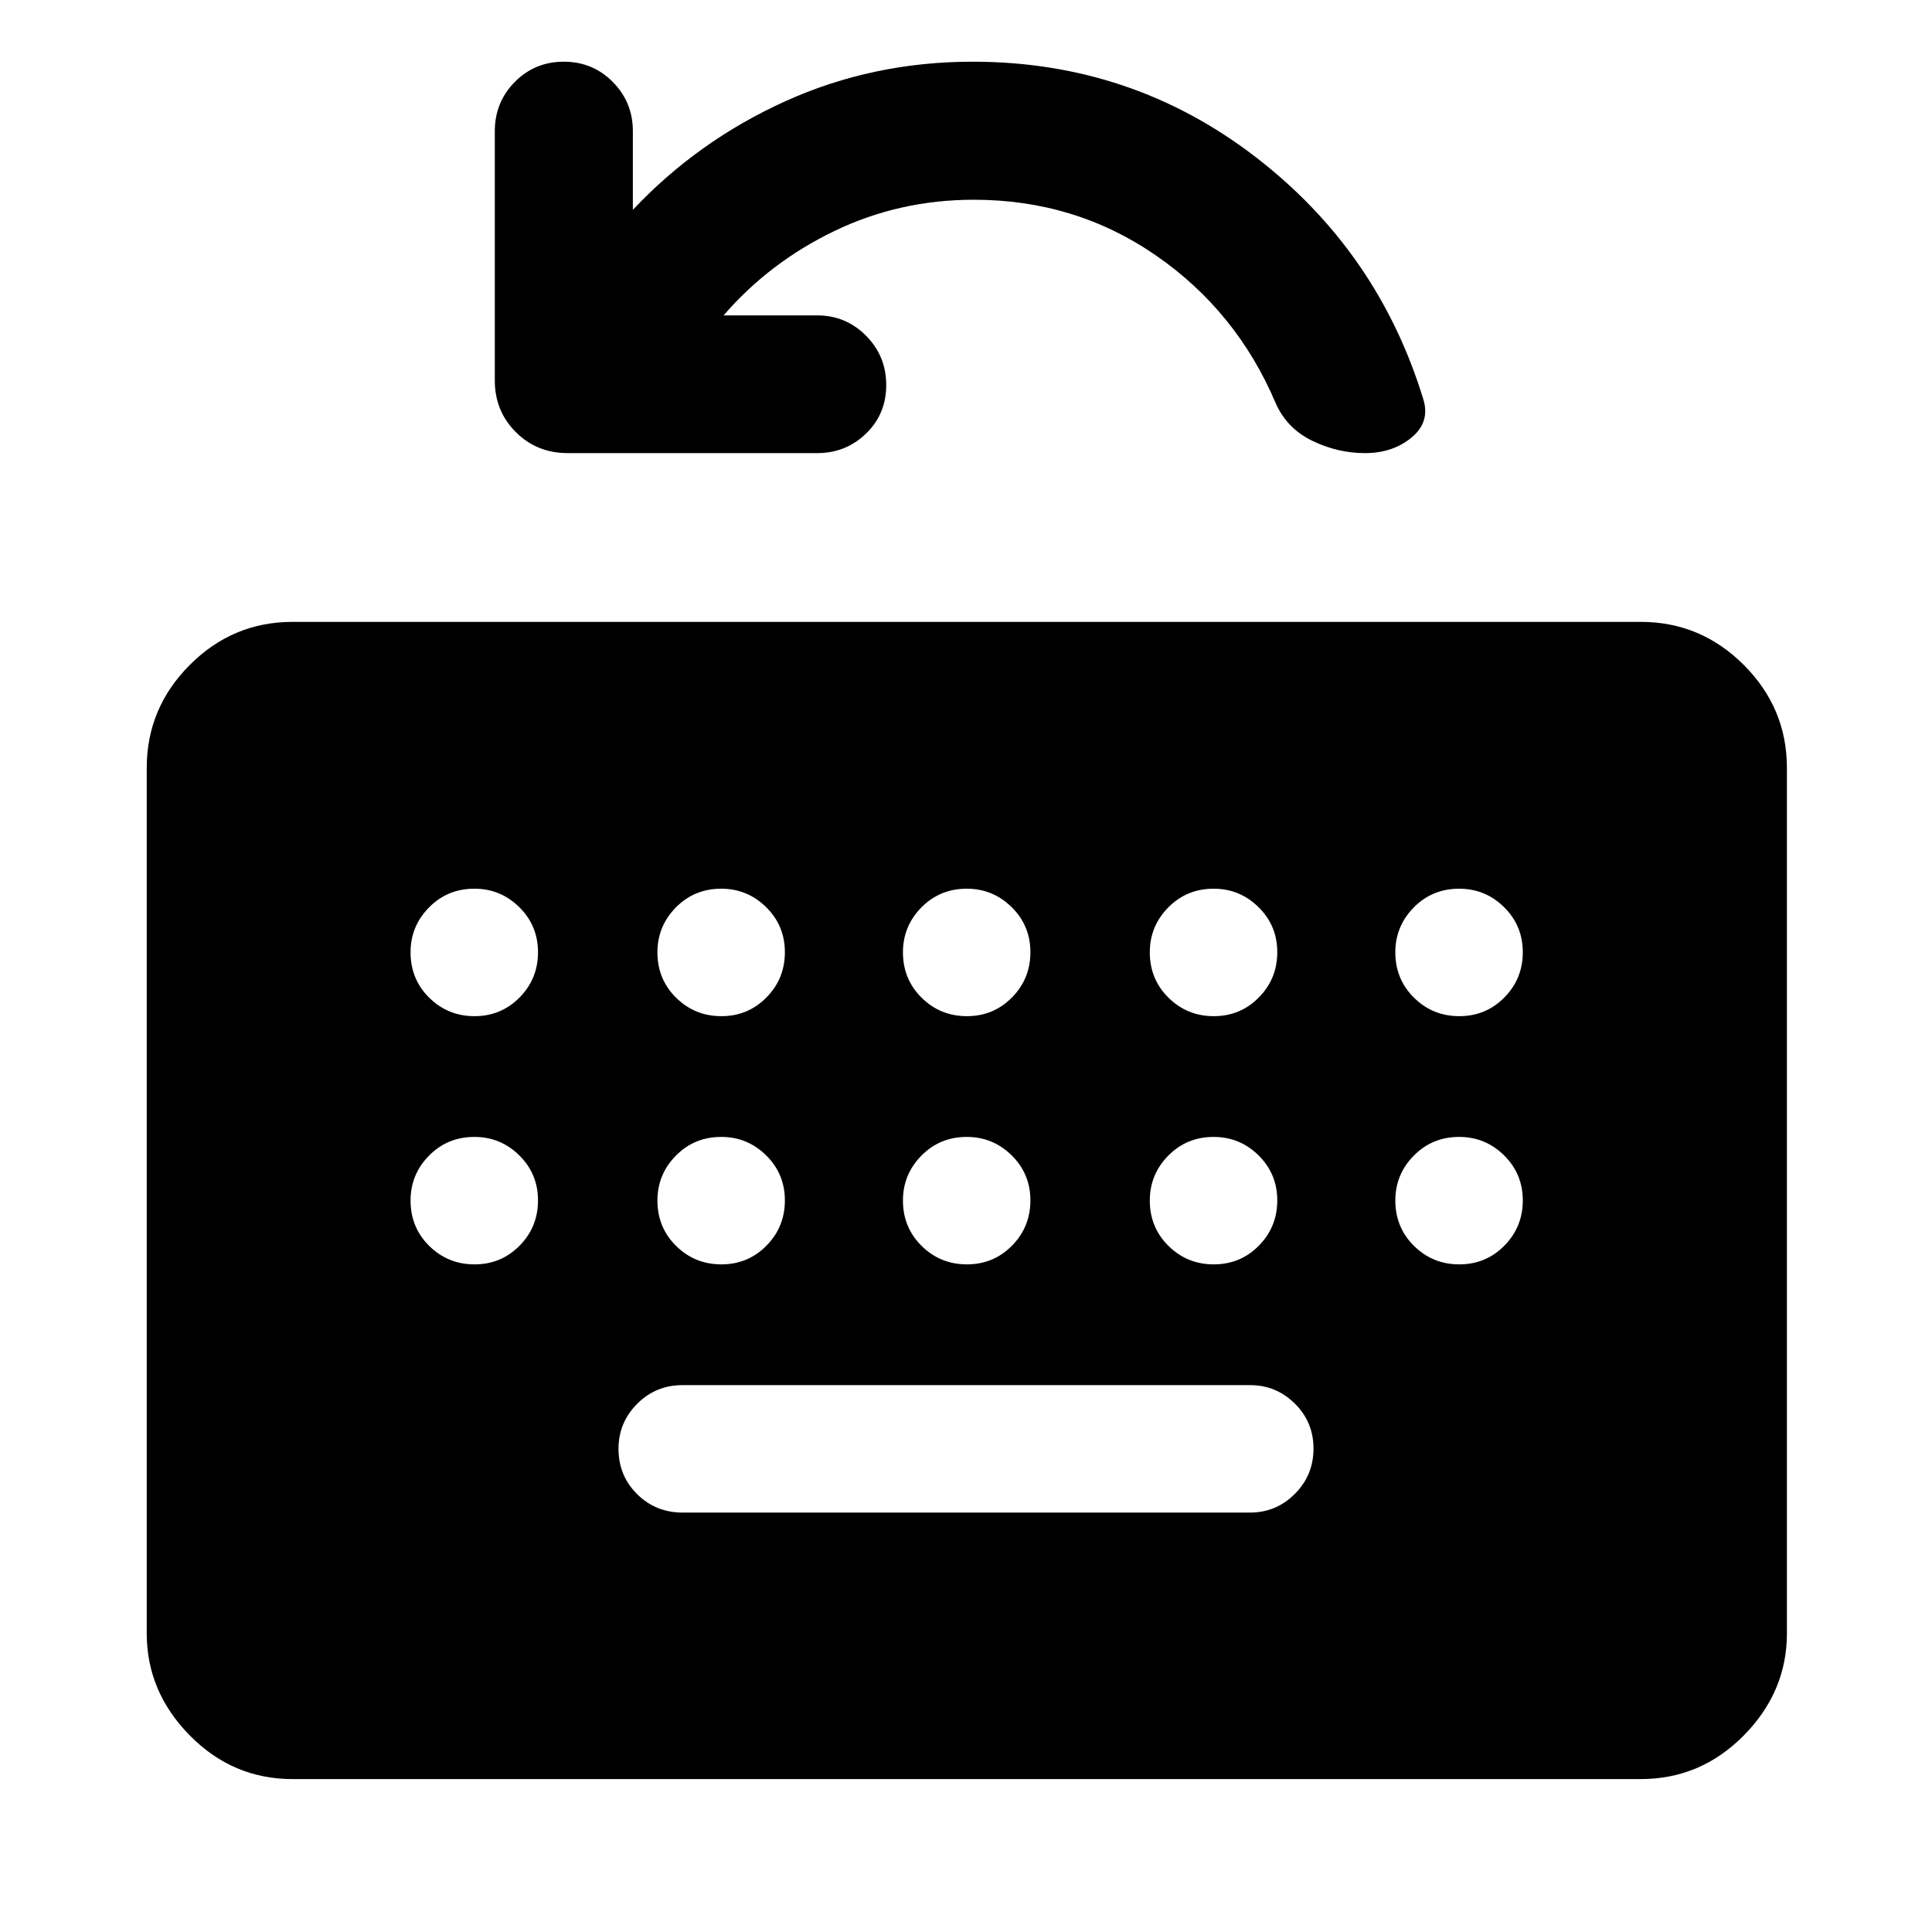 <svg xmlns="http://www.w3.org/2000/svg" height="40" viewBox="0 -960 960 960" width="40"><path d="M145.33-75.99q-29.68 0-51.05-21.7-21.37-21.7-21.37-50.72v-430q0-29.74 21.37-51.16 21.37-21.42 51.05-21.42h670q29.75 0 51.17 21.42 21.41 21.42 21.41 51.16v430q0 29.02-21.41 50.72-21.42 21.7-51.17 21.7h-670Zm193.84-132.42h282q12.95 0 22.22-9.28 9.28-9.28 9.28-22.5t-9.28-22.38q-9.27-9.17-22.22-9.17h-282q-13.34 0-22.59 9.31t-9.25 22.31q0 13.38 9.25 22.55 9.25 9.16 22.59 9.16Zm20.37-594.87h46.55q14.23 0 24.25 10.11t10.02 24.5q0 14.39-10.02 24.1-10.02 9.72-24.28 9.72H282.11q-15.36 0-25.8-10.44-10.44-10.43-10.44-25.6v-123.95q0-14.41 9.94-24.45 9.95-10.05 24.34-10.05t24.35 10.07q9.96 10.07 9.96 24.39v39.15q32.32-34.31 75.75-53.96t93.11-19.65q78.83 0 140.21 47.08 61.37 47.07 83.84 121.09 3.2 11.1-6.14 18.71-9.34 7.61-22.97 7.61-13.62 0-26.25-6.15-12.62-6.14-18.15-18.72-19.37-45.62-59.44-73.32-40.07-27.71-90.53-27.71-36.96 0-69.22 15.51-32.25 15.51-55.13 41.96ZM235.78-455.07q13.22 0 22.39-9.29 9.16-9.28 9.16-22.5 0-13.21-9.31-22.38-9.3-9.17-22.3-9.17-13.39 0-22.55 9.31-9.17 9.31-9.17 22.31 0 13.38 9.28 22.55 9.29 9.17 22.5 9.17Zm122.67 0q13.22 0 22.38-9.29 9.17-9.28 9.17-22.5 0-13.21-9.31-22.38-9.31-9.17-22.31-9.17-13.38 0-22.55 9.31-9.16 9.31-9.16 22.31 0 13.38 9.28 22.55t22.5 9.17Zm122 0q13.22 0 22.38-9.29 9.17-9.28 9.17-22.5 0-13.21-9.31-22.38-9.31-9.17-22.31-9.17-13.38 0-22.55 9.31-9.16 9.31-9.16 22.31 0 13.38 9.28 22.55t22.5 9.17Zm122.67 0q13.21 0 22.38-9.29 9.17-9.28 9.17-22.5 0-13.21-9.31-22.38-9.31-9.17-22.31-9.17-13.38 0-22.55 9.31t-9.17 22.31q0 13.38 9.29 22.55 9.28 9.17 22.5 9.17Zm122 0q13.21 0 22.38-9.29 9.17-9.28 9.17-22.5 0-13.21-9.31-22.38-9.31-9.17-22.31-9.17-13.38 0-22.55 9.31t-9.17 22.31q0 13.38 9.29 22.55 9.28 9.17 22.5 9.17ZM235.78-331.74q13.22 0 22.39-9.28 9.16-9.29 9.16-22.5 0-13.22-9.31-22.39-9.3-9.16-22.3-9.16-13.39 0-22.55 9.31-9.17 9.3-9.17 22.3 0 13.39 9.28 22.55 9.29 9.17 22.5 9.17Zm122.67 0q13.22 0 22.38-9.28 9.17-9.29 9.17-22.5 0-13.22-9.31-22.39-9.31-9.16-22.31-9.16-13.38 0-22.55 9.31-9.16 9.3-9.16 22.3 0 13.39 9.28 22.55 9.28 9.17 22.5 9.17Zm122 0q13.22 0 22.38-9.28 9.17-9.29 9.17-22.5 0-13.22-9.31-22.39-9.31-9.16-22.31-9.16-13.38 0-22.55 9.31-9.16 9.3-9.16 22.3 0 13.39 9.28 22.55 9.28 9.17 22.5 9.17Zm122.67 0q13.21 0 22.38-9.28 9.17-9.29 9.17-22.5 0-13.22-9.31-22.39-9.31-9.16-22.31-9.16-13.38 0-22.55 9.31-9.17 9.3-9.17 22.3 0 13.39 9.29 22.55 9.28 9.17 22.5 9.17Zm90.21-31.72q0 13.39 9.29 22.55 9.28 9.17 22.5 9.17 13.21 0 22.38-9.28 9.17-9.29 9.17-22.5 0-13.22-9.31-22.39-9.31-9.16-22.31-9.16-13.38 0-22.55 9.31-9.17 9.3-9.17 22.3Z"/></svg>